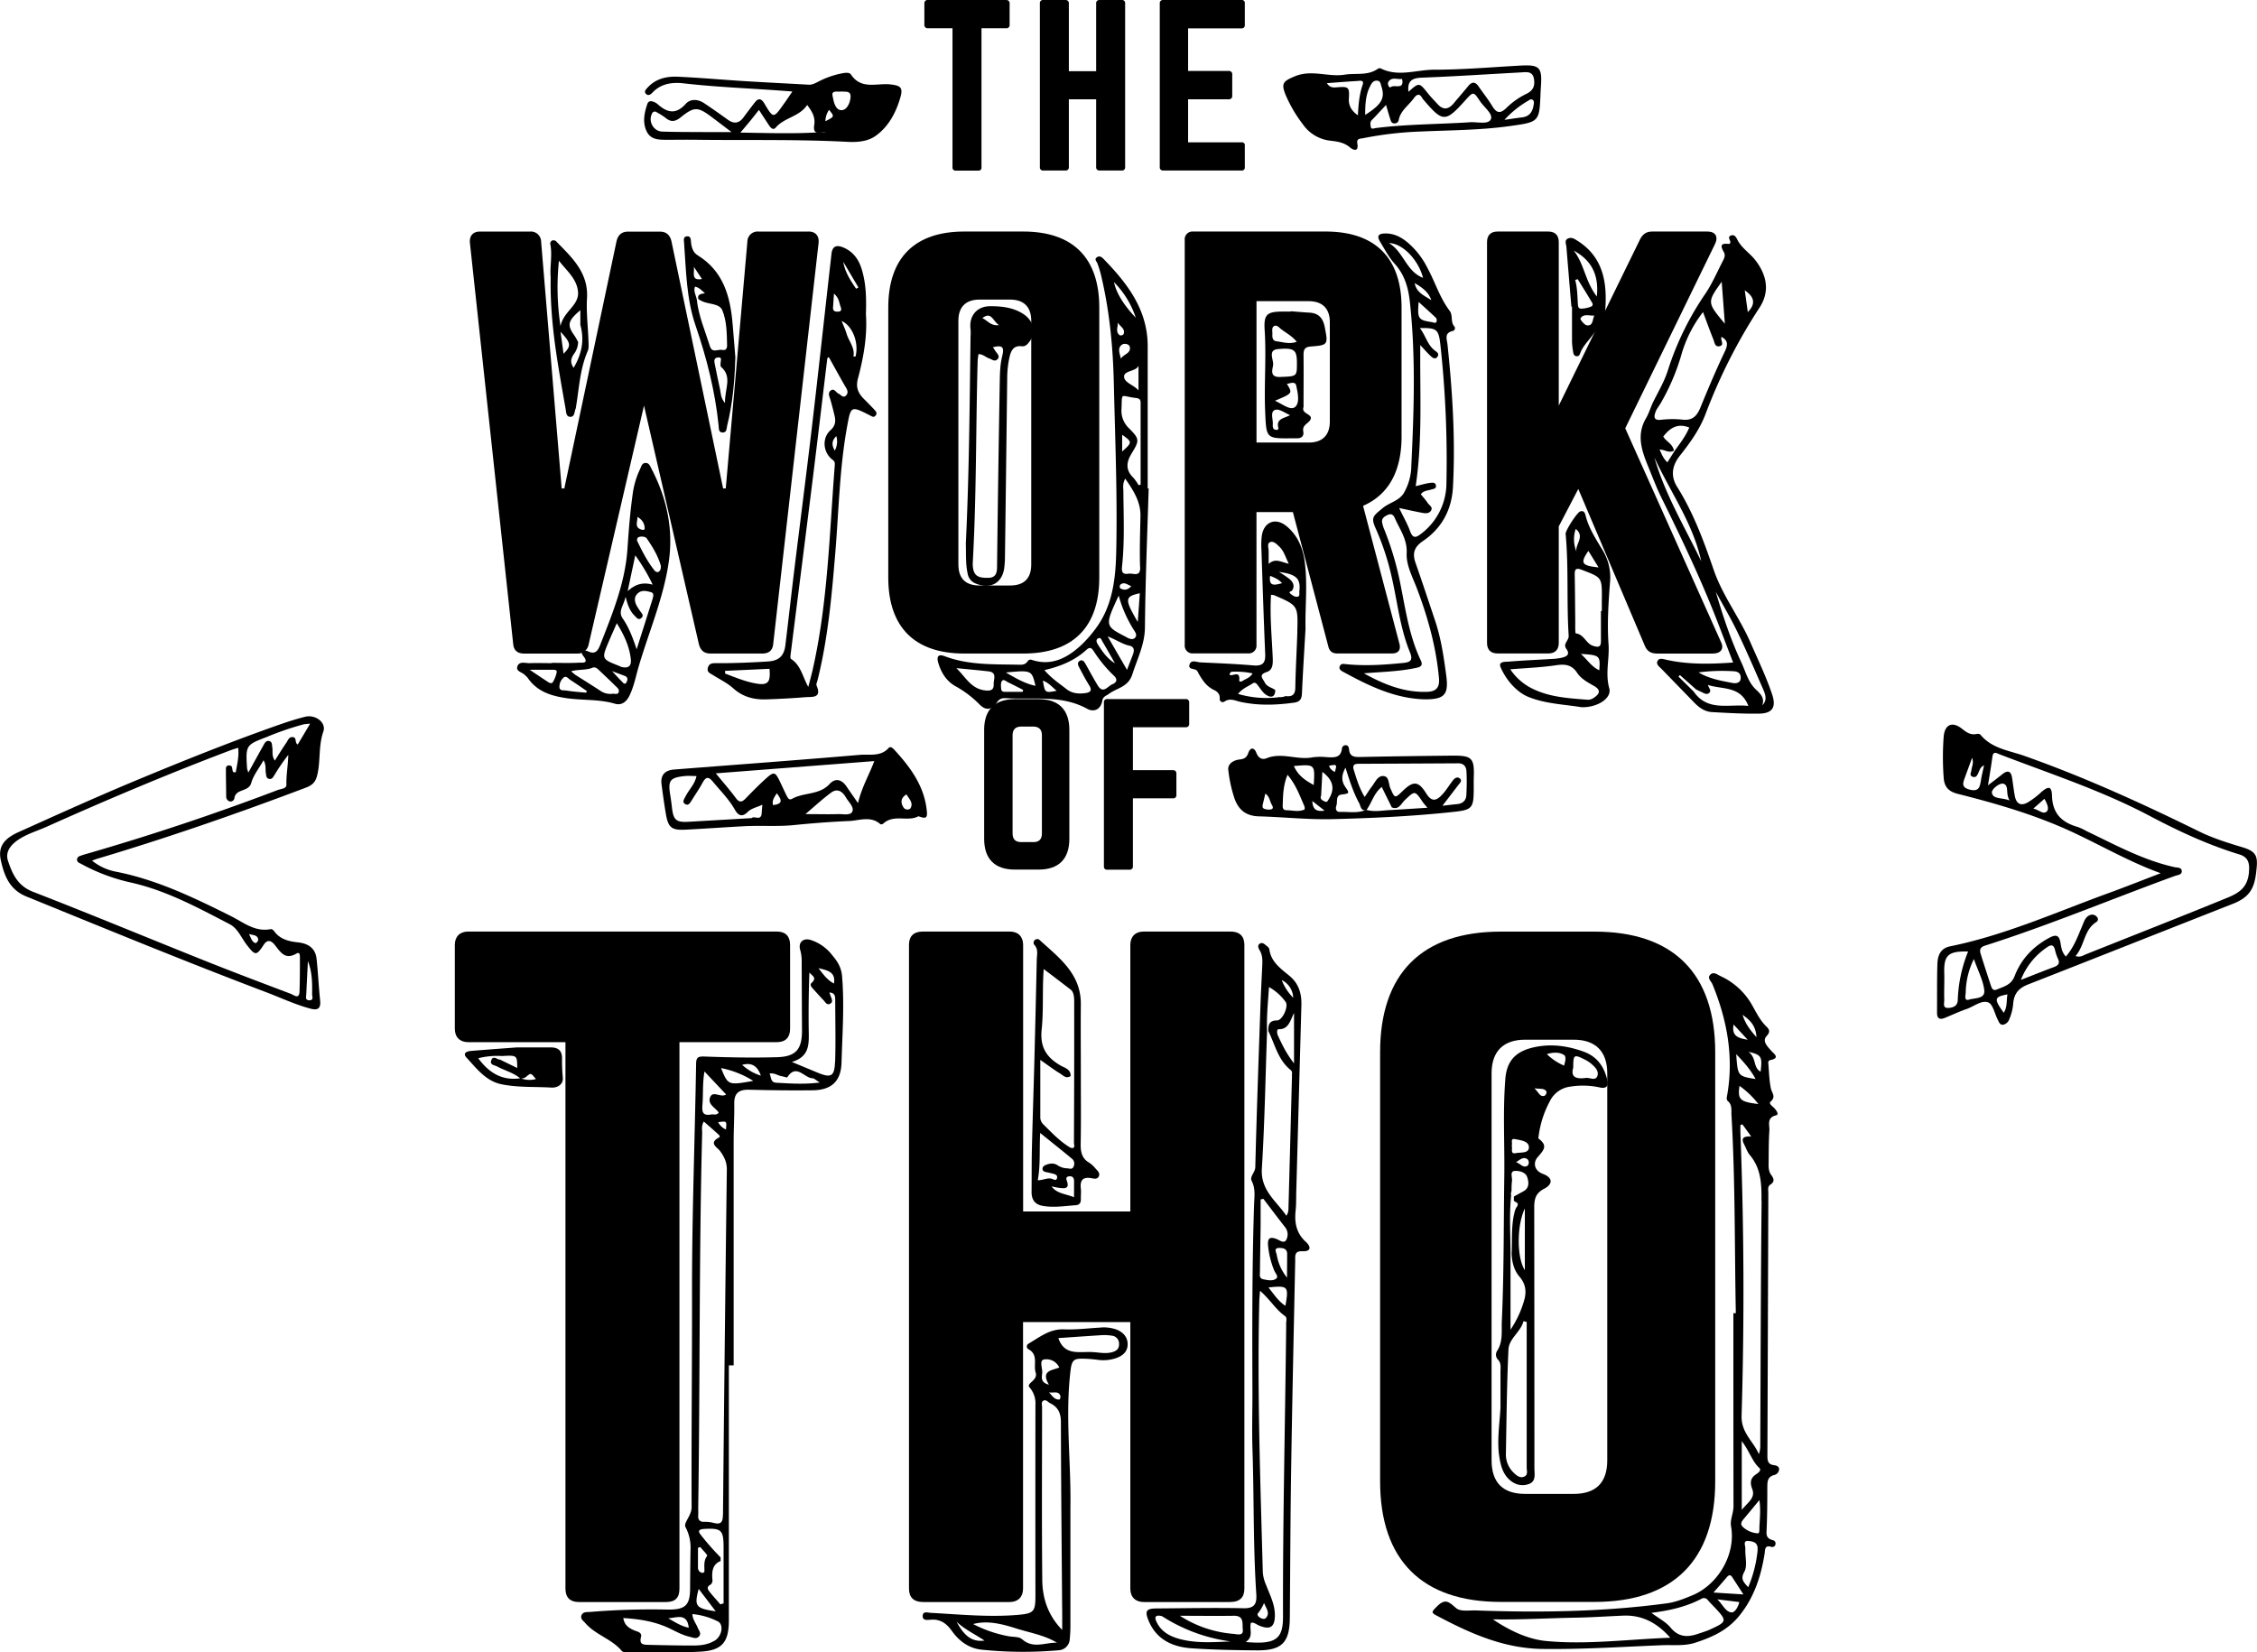 <svg class="logo-tho" xmlns="http://www.w3.org/2000/svg" viewBox="0 0 1104.07 808.4">
  <path class="logo-tho__shadow" d="M4241,824.55a3,3,0,0,0,2.37-2.9c-0.08-1.43-1.5-1.77-2.59-1.92-2.93-.38-3.15-2.28-3.14-4.67q0.25-64.24.45-128.48c0-1.43-.49-3.16,1.05-4.13,2.25-1.42,1.6-3,.41-4.62-1.31-1.74-1.35-3.71-1.32-5.71,0.08-5.33,0-10.68.37-16,0.2-2.69-1.51-6.36,3.27-7.52,1.57-.38.27-2.18-0.59-3.23s-3.24-2.45-2.11-3.44c2.85-2.49.63-4.24,0.16-6.54-0.83-4-.9-8.22-1.25-12.35a1.24,1.24,0,0,1,1-1.47c5-1,1.69-3.12.43-4.56-1.92-2.18-4.56-4.75-2.23-7.22s0.74-3.73-.39-4.88c-2.87-2.91-4.62-6.46-6.58-9.94a33.82,33.82,0,0,0-15.47-14.41c-1.58-.73-3.43-2.36-5.05-0.85-1.85,1.73.41,3.3,1,4.84,7.28,17.76,10.57,36,7,55.15a2.24,2.24,0,0,0,.34,1.81c2.41,1.86,1.8,4.55,1.93,6.93,1.88,32.29,1.51,64.63,2.13,96.94H4221c0,31.49,0,63,.06,94.47,0,3.38-1.77,6.64-1.21,9.77,2.5,13.95-6.56,28.76-19.06,33.86-4,1.64-8,3.28-12.36,3.86-31,4.17-62.08,4.59-93.25,3.48-3.32-.12-7.61.67-9.71-1.07-3.58-3-5.26-5.18-9.67-.7-2.32,2.36-2.73,2.82-.18,4.17,16.26,8.65,32.81,16.16,51.84,16.43,19.68,0.28,39.29-1.06,58.93-1.83,5.34-.21,10.62.52,16.1-1.26,8.24-2.68,15.58-6.06,21.21-12.9,7.36-8.94,10.78-19.38,12.57-30.56,0.29-1.8-.1-4.39,3.25-3.41a1.52,1.52,0,0,0,2-1,1.67,1.67,0,0,0-1.31-2.27c-2.21-.62-3.17-1.66-3-4.25,0.36-7.15.39-14.32,0.39-21.48C4237.64,828,4237.52,825.47,4241,824.55Zm-6.7-197.28c-3.8-2.12-1.87-6.7-5.89-9.75C4234.84,619.1,4235.17,619.82,4234.31,627.26ZM4224,634.2a42.79,42.79,0,0,1,9.22,8.88C4224.18,642,4223,640.86,4224,634.2Zm-1.56-15.46c4,4.18,7.07,7.71,9.43,12.11C4223.14,629.43,4223.14,629.43,4222.39,618.74Zm9.91-8.31c-3.2-3.61-5.42-6.46-6.87-11C4229.53,602.27,4232,605,4232.3,610.43Zm-11.2-6.2,6.83,7.38C4223,610.81,4220.14,609.67,4221.1,604.23Zm-92,301.51c-8.83-.87-17.86-5.2-25.8-10.57,13.47,0.25,26.85-.58,40.24-0.81,7.82-.14,15.63-0.65,23.44-1,8.71-.37,16.19,3,23.1,10.81C4169.21,904.94,4149.07,907.7,4129.1,905.74Zm80.58-5.65c-2,.89-4.05,1.5-6.1,2.19-5.06,1.73-9.44,1.67-13.34-3.05-2.32-2.81-5.88-4.6-9.38-7.23,8.81-1.12,16.84-2.92,24.26-6.77a2.42,2.42,0,0,1,3.44.66c1.07,1.27,2.28,2.43,3.42,3.64C4218,895.9,4217.9,896.37,4209.68,900.09Zm10.41-8.31c-3-.26-4.15-3.64-7-6.39l10.77,1.33C4223.28,889.29,4221.64,891.92,4220.09,891.78Zm-8.88-9.72c2.49-2.85,4.54-5.14,6.52-7.5,1-1.16,1.79-1.34,2.67,0l5.45,8.42Zm21.62-20.88a62.35,62.35,0,0,1-4.62,18.28c-2.41-2.64-3.88-4-1.88-7.62,1.61-2.93.26-7.43,0.48-11.22,0.08-1.34-1.32-4,1.36-3.8C4230.3,857,4233.22,857.35,4232.82,861.18Zm0.06-8.09a11.78,11.78,0,0,1-7.12-2.95c-2-1.69-.49-3.21.71-4.64,2.21-2.63,4.39-5.29,7.19-8.67,0.82,5.5,0,10.09,0,14.68C4233.62,852.1,4233.71,853.13,4232.88,853.09Zm-0.72-28.94c-2.87,1.8-3.22,4.06-2,7.26,1.65,4.44-2.12,6.42-5.12,10.23V808c4,5.2,5,9.82,8.58,13.11C4234.83,822.23,4233.34,823.4,4232.16,824.15Zm2.58-133.67c-0.4,39.63-.47,79.26-0.65,118.89a13.14,13.14,0,0,1-.68,5c-2.7-6.38-8.71-10.39-8.46-18.81q2.09-69.4-.59-138.83c0-1.12,0-2.24,0-3.37l1-.34,4.28,5.9c-3-.05-5.32.29-3.46,3.84,0.93,1.77,1.55,3.79,2.81,5.27C4234.6,674.62,4234.82,682.33,4234.74,690.48Z" transform="translate(-3373.07 -102.97)"/>
  <path class="logo-tho__shadow" d="M3785,580.69c-0.39-4.72-2.38-7.49-4.93-10.56a21.62,21.62,0,0,0-10.51-7.34c-3.78-1.11-6.17,1.38-5,5.1a19.73,19.73,0,0,1,.67,5.92c0.06,11,.08,22,0.16,33,0.07,9.38-2.83,13.07-12.18,13.35-11.82.35-23.66,0.11-35.48-.32-3.16-.11-4.09.35-4.14,3.53-0.6,36.65-2,73.29-2,110,0.07,35.67-.35,71.33-0.2,107,0,4.07-4.11,7.63-3,9.65a21.49,21.49,0,0,1,2.46,11.36q-0.15,9.25-.2,18.49c0,8.38-2.23,10.61-10.91,10.53a364.46,364.46,0,0,0-38,1.15c-1.58.15-3.62-.21-4.27,1.8-0.55,1.71,1.09,2.65,2,3.74,5,5.73,12.84,7.64,17.74,13.52,0.59,0.7,2.18.8,3.3,0.79,11.66-.05,23.34.19,35-0.41,10.86-.56,14.09-4.65,14.1-15.37,0-41.49,0-83.69,0-124.69h2.35c0-37,0-72.77,0-109.27,0-6.31.38-12.52,0.29-18.83-0.07-5.22,2.41-6.88,7.36-6.75,10.33,0.27,20.66.39,31,.27,9.32-.1,13.92-4.53,14.12-13.69C3785.14,608.65,3786.16,594.73,3785,580.69Zm-4,3.4c-3.09-1.58-4.87-4-7.55-7.48C3778.42,577.76,3781.83,578.68,3781.05,584.08Zm-64.38,60.06c0.55-5.39,0-10.87,1.06-17l10.59,11.24c-2.62,1.85-6.57-2.27-7.9,1.57-1.15,3.33,2.67,4.9,4.28,7.27-1,1.52-2.43.73-3.63,0.94C3717.83,648.78,3716.29,647.91,3716.67,644.14Zm11.51,11.37a8,8,0,0,1-3.77-3.56C3728.62,651.36,3728.62,651.36,3728.18,655.52Zm-13.67,204.64,1.17-.36c1.19,1.47,3.65,3.91,3.38,4.27-1.9,2.52-1.27,5.22-1.37,7.88a1.39,1.39,0,0,1-1.14.47,2.52,2.52,0,0,1-2-2.51C3714.49,866.66,3714.51,863.4,3714.51,860.15Zm0.36,20.09,8.37,11C3713.3,889.8,3712.59,888.79,3714.86,880.24Zm-4.89,19c-3.73-.73-6.79-2.8-10-4.6C3704,894.45,3709.17,891.8,3710,899.29Zm12.67,6.35c-3.22,2-6.91,2.39-10.59,2.38-7.16,0-14.32-.16-21.48-0.33-2.35-.06-4.95.08-3.9-3.81,0.62-2.3-1.72-2.62-3.1-3.19-2.75-1.13-5-2.57-5.56-6.11,8.06,0.49,15.7,1.71,22.85,5.17,3.14,1.52,6.21,3.23,9.65,4,1.58,0.37,3.35,1.3,4.64-.31,1.16-1.46-.24-2.82-0.75-4.15-0.81-2.13-2.48-3.92-2.59-6.66a34.7,34.7,0,0,1,12.38,3.56C3727.26,897.6,3726.28,903.4,3722.65,905.63Zm4.35-18.17a4.46,4.46,0,0,0-1.49.45c-1.71-2.08-3.69-4.13-5.34-6.26-0.84-1.08-1.48-2.27.26-3.25a2.51,2.51,0,0,0,1.19-2.56c-0.31-3.64-.17-7.43,3.91-9.13,0.19-.08.06-0.83,0.08-1.83h0A121.38,121.38,0,0,1,3716,854c-1.71-2-1.18-2.92,1.7-3.07,8.54-.46,9.33.72,9.33,9.52v27Zm-0.26-43.36c0,3.61-1,4.85-4.57,3.91a16,16,0,0,0-4.45-.5c-2.44.06-3.23-1.11-3.05-3.36,0.09-1.16,0-2.33,0-3.5,0.93-61.1.36-122.22,1.93-183.31,0-1.75-.44-3.61.81-5.66,2.32,2,4.54,3.95,6.71,5.91,0.54,0.49,1.68,1.36.66,1.91-5.18,2.82-.81,4.67.64,6.69,2,2.75,3.3,5.44,3.25,9.09Q3727.54,759.69,3726.74,844.11Zm-0.95-218.6a46.81,46.81,0,0,1,15.81,6.28C3729.23,633.93,3729.23,633.93,3725.79,625.5Zm10.36-1.55c4.69-1.28,7.43.45,9.17,5.26A23.87,23.87,0,0,1,3736.15,623.95Zm16.57,8.71c-2.66-.14-2.31-2.65-3.14-4.47,2.4-.41,4,1,5.92,1.31,1,0.14,2.58.8,2.77,0.49,4.43-6.83,8.25.39,12.32,0.52,0.81,0,1.59.89,3.55,2.08C3766.14,633.55,3759.42,633,3752.72,632.66Zm28.88-10.32c-0.22,7.28-1.95,8.15-8.5,5.42l-12.64-5.25c8.38-2.44,8.39-8.26,8.29-14.34q-0.24-14.69.31-29.45c1.08,1.54,4,2.5,1.08,5.12-1.09,1,0,2.12.8,3,1.68,1.84,3.33,3.71,5.06,5.51,0.86,0.9,1.57,2.55,3.18,1.7s0.82-2.27.36-3.51l-0.71-2c2.46,0.12,2.86,1.53,2.86,3.36C3781.66,602.07,3781.91,612.21,3781.6,622.34Z" transform="translate(-3373.07 -102.97)"/>
  <path class="logo-tho__shadow" d="M4011.78,710.43c-4.67-4.27-5.55-9.48-4.91-15.38,0.32-3,.22-6,0.3-9q1.26-45.71,2.51-91.42c0.15-5.59-1.26-10.44-5.79-14.22-4.3-3.59-9.16-6.86-9.91-13.2a3.28,3.28,0,0,0-1.27-1.46c-1-.88-2.14-2-3.47-1.08-1.16.81-.59,2.15,0,3.16,1.61,2.58,1.39,5.41,1.26,8.24-0.29,6.32-.63,12.63-0.85,18.95-0.91,26.3-1.86,52.61-2.52,78.92-0.07,2.65-2.86,4.65-1.77,6.73,2,3.9,1.29,7.85,1.17,11.74-1,30.81-.9,61.64-0.8,92.46,0,8.83-.26,17.67,0,26.49,0.82,23.81.31,47.65,1.89,71.44,0.3,4.59-.7,7.06-6.23,6.94-14.14-.3-28.3,0-42.45.1-5.15,0-6,1.19-4,6,3.86,9.3,11.79,12.87,21.08,13.5,10.63,0.72,21.3.93,32,1,12.13,0.07,15.87-3.83,16-15.8,0.2-24.15.27-48.3,0.64-72.44,0.53-34.15,1.29-68.3,2-102.45,0-2.33-.39-4.72,3.38-4.55C4014.47,715.3,4014.56,713,4011.78,710.43Zm-61.9,194.29c-4.83-1.35-8.92-3.67-11.12-8.44-0.33-.71-0.69-1.83-0.36-2.31,0.59-.87,1.79-0.62,2.77-0.42a2.72,2.72,0,0,1,.89.43,81.84,81.84,0,0,0,33,12C3966.56,906.33,3958.15,907,3949.88,904.72Zm26.85-2.42a56.32,56.32,0,0,1-26.48-8.87c8.79,0,17.57.13,26.36,0,5.27-.11,4.06,4,4.4,6.67C3981.43,903.43,3978.36,902.45,3976.73,902.31Zm29-311.17a24.76,24.76,0,0,1-5.66-8.7A10,10,0,0,1,4005.68,591.14Zm-17.3,301.13a22.51,22.51,0,0,0,3-5.09c0.89,2.51,3.15,4.86.86,7.37C3991,895.85,3987.43,893.58,3988.38,892.26Zm13.82-141.65c-0.49,47.79-1.7,95.58-1.56,143.37,0,11-3.75,13.61-18.28,12.27,4.19-2.58,1.57-6.34,2.62-9.43,1.52-.24,2.54.77,3.73,1.29,5.68,2.46,8.08.85,7.94-5.44-0.11-5.13-2.51-9.61-4.27-14.26a18.7,18.7,0,0,1-1.62-6.21c-1.19-44.11-2.78-88.22-1.73-132.36,0-1.46.19-2.91,0.36-5.4,4.94,4.25,7.69,9.19,12.23,12.37C4002.8,747.65,4002.22,749.33,4002.2,750.62Zm-0.33-8.8c-3.52-2.22-5.52-5.5-8.35-9C4003.22,731.82,4003.53,732.19,4001.87,741.82Zm0.78-13.76a24.12,24.12,0,0,1-5.09-11.25c-0.24-1.18-1.55-3.27,1.1-3.32,1.66,0,3.89.15,4,2.69C4002.73,719.72,4002.65,723.27,4002.65,728.07Zm-0.32-18.66c-1.17,2.22-3.36.29-4.82-.27-3.64-1.4-4.49-.09-4.17,3.33a42.65,42.65,0,0,0,3,12.07c0.52,1.29,2.31,3,.92,4-1.71,1.28-4.2.71-6.3,0.28s-1.62-2.28-1.6-3.7c0.07-7.66.24-15.32,0.33-23,0-4.12,0-8.23,0-12.35l1.35-.3c3.51,4.61,7,9.26,10.57,13.82A5.63,5.63,0,0,1,4002.33,709.4Zm2.7-80.09q-0.85,32.68-1.74,65.35a6,6,0,0,1-1,3.09c-4.9-7.23-12.66-12.34-12-23.05,1.38-22.4,1.76-44.87,2.55-67.31-0.28-7,.42-13.88.95-21.52a25.25,25.25,0,0,1,8.09,7.2c1.65,2.13-1.45,9.11-4.19,9.12-3.92,0-4.3,2.26-4.23,5.19,3.27,6.6,4.76,14.21,11,19.13C4005.38,627.25,4005.06,628.35,4005,629.31Zm1-6.11c-4-5.12-5.88-9.36-7.89-13.62-0.48-1-.65-3.1.34-3.09,4.85,0.09,5.55-3.93,7.55-7.95V623.2Z" transform="translate(-3373.07 -102.97)"/>
  <path class="logo-tho__shadow" d="M4469.86,517.41c-7.18-2.16-14.32-4.39-21.06-7.7-27.93-13.73-56.18-26.63-85.59-37-7.38-2.6-15.89-3.55-21.38-10.37a2.3,2.3,0,0,0-1.85-.29c-2.92.6-4.89-.76-7.11-2.53-4.76-3.79-8.51-2.17-9,3.86a134.71,134.71,0,0,0,0,20c0.31,4.71,2.52,6.89,7.08,8,16.88,4.26,33.62,9.06,49.68,15.89,16.5,7,31.88,16.55,49.4,22.89-9,3.43-17.95,7-27,10.27-25.12,9.22-49.66,20.15-76.07,25.51-4.72,1-6,4.51-6.16,8.51-0.25,8-.12,16-0.18,24,0,2.91,1.4,3.47,3.83,2.48,3.54-1.44,7-3.09,10.62-4.33s7.32-4.49,10.6-3.23c2.3,0.88,3.14,5.51,4.66,8.45,0.59,1.15,1,2.7,2.72,2.44a4,4,0,0,0,2.87-2.58,24.63,24.63,0,0,0,2-8.2c0.52-4.55,2.7-7.12,7.21-8.89,33.44-13.1,66.83-26.35,100.25-39.48,8.43-3.31,10.44-7.94,11.33-15.14,0.06-.5.11-1,0.16-1.49C4477.71,521.53,4476.55,519.43,4469.86,517.41Zm-127.9-32c-0.47,3.43-1.67,4.85-5.52,3.81-4.14-1.12-3.08-3.4-2.15-6,1.07-2.93,2.15-5.86,3.49-9.53,0.92,2.7-.16,4.32-0.34,6-0.13,1.24-1.23,2.73.72,3.32,1.7,0.52,2.19-.93,2.77-2.17s0.83-2.57,2.69-3.47C4343,480.36,4342.32,482.88,4342,485.45Zm5.51,5.45c-0.35-1.78,3.78-5,5.6-4.49,3,0.9.88,4.83,3.08,8.19C4352.16,493.07,4348.09,494,4347.48,490.9Zm26.7,9.17c-1.64,1.48-3.69-.87-6.44-1.49l5.43-4.78C4374.46,496.12,4375.67,498.73,4374.18,500.07Zm-48.43,96c-2.41.08-1.54-2.51-1.58-3.95-0.14-4.32.12-8.66,0-13-0.28-8.77,1.85-10.87,11.66-10.62a69.16,69.16,0,0,0-5.06,23.81C4330.61,595.59,4327.8,596,4325.75,596.1ZM4336.3,592c-2.6.82-1.69-2.15-1.65-3.48a38.21,38.21,0,0,1,4-16.37c2.11,6,4.6,10.58,5.08,15.33C4344.18,591.74,4339,591.13,4336.3,592Zm16.95,6.43c-4.89-6.82-4.71-7.76,1.83-9C4354.49,592.46,4355.12,595.57,4353.25,598.42ZM4378,576c-5.11,1.88-10.16,3.93-16.37,6.35a34.18,34.18,0,0,1,12.86-16c2-1.44,3.23-1.14,3.84,1.35a21.74,21.74,0,0,0,1.41,4.21C4380.74,574,4380.17,575.14,4378,576Zm95.24-46.46c-0.68,6.89-3.8,9.83-10.41,12.54-23.1,9.45-46.34,18.55-69.52,27.8-1.32.53-2.57,1.55-4.95,0.8,4.52-5.08,4-12.71,10.14-16.62a1.58,1.58,0,0,0,.27-2.58,2.9,2.9,0,0,0-3.64-.7c-2,.92-2.57,3-3.34,4.79-2.24,5.3-4.15,10.78-8.16,15.34-1.89-2-2.26-4.42-2.6-6.59-0.68-4.34-2.61-4.16-5.8-2.41-7.77,4.26-13.53,10.39-16.66,18.58-1.67,4.37-5.29,5.11-8.73,6.57-1.82.77-2.41-.56-2.84-1.84q-2.6-7.82-5.06-15.68c-0.66-2.09,0-3.32,2.29-4,31.39-10,61.81-22.77,92.75-34.05,1.33-.49,3.42-0.48,3.36-2.38s-2.21-1.62-3.55-1.92c-15.43-3.43-29.15-11-43.21-17.72a27.06,27.06,0,0,0-4.07-1.91c-7.7-2.2-12.39-6.44-12.64-15.22-0.13-4.81-1.7-5-5.44-1.69a39,39,0,0,1-6.33,4.81c-3.49,2-5.69.8-6.43-3.13-0.55-2.94-.87-5.93-1.35-8.89-0.55-3.38-2.21-3.76-4.77-1.71-2,1.63-4.11,3.19-7,5.43,0.85-5.41,1.6-9.64,2.15-13.9,0.39-3.05,2.12-1.81,3.57-1.25,24.68,9.49,49.89,17.67,73.38,30.11,14,7.4,28.33,14.08,43.51,18.73C4472.64,522.14,4473.65,524.86,4473.2,529.49Z" transform="translate(-3373.07 -102.97)"/>
  <path class="logo-tho__shadow" d="M3934.5,341.85q0-34.73,0-69.46c0-17.79-9.81-30.6-21.4-42.54-0.94-1-2.05-2-3.47-1s-0.1,2,.28,3a49.44,49.44,0,0,1,1.75,5.7c4.16,17.39,5.86,35.06,6.27,52.92,0.63,27.47,1.78,54.94,1.17,82.41-0.28,12.91-1.69,26-9.62,37a61.6,61.6,0,0,1-7.06,8.24c-6.55,6.24-14.57,11-24.55,7.69a1.7,1.7,0,0,0-2.15.72c-1.23,1.9-3.18,1.64-5,1.61-12-.23-24,0.22-35.52-4.14-3.32-1.26-4,.32-3.17,3.15,1.38,4.82,4,9,8.32,11.46a51.17,51.17,0,0,1,11.81,8.91c3.1,3.25,6.22,2.83,8.63-.95,1.42-2.23,3.12-2.1,5.08-2,13.11,0.7,26.57-1.68,39,5.14,3.44,1.89,6.68.22,7.41-3.92,0.37-2.15,1.89-2.38,3.17-3.32,4-3,9.53-3.3,11.55-9.65,2.42-7.61,6.08-14.58,6.15-23,0.19-22.63,1.16-45.26,1.82-67.89h-0.51Zm-75.34,95.7c0.11,2.58-.92,3.52-4,3.2-7-.71-9.54-6.33-14.26-10.92,5.84,0.58,10.73,1,15.61,1.57C3861,431.88,3859.06,435.27,3859.16,437.56ZM3930,281.83V294c-2-2.59-6.87-3.7-7.06-6.65C3922.72,284.1,3929,284.83,3930,281.83Zm-8.13-10.22c1.11-.82,3.58-0.42,3.88,1.08,0.64,3.24-3.15,3.53-4.37,5.78C3920.87,275.93,3919.53,273.35,3921.87,271.61Zm4.57,118.09c-1.75,2.1-3.55,2.09-5.41,1.08a1.85,1.85,0,0,1,0-1.7C3923,387.34,3924.53,389.07,3926.44,389.7Zm-6.6-129c1,2,4,3.08,2.8,5.84a1.89,1.89,0,0,1-1.77.46C3918.51,265.37,3920.07,262.85,3919.84,260.71ZM3918,241a44.1,44.1,0,0,1,10.66,17.41C3922.82,252.29,3919.16,246.37,3918,241Zm-7.68,174.25c1.24-.65,1.61.84,2.05,1.58,2.1,3.52,4.09,7.09,6.12,10.65-3.79-2.32-6.13-5.71-8.35-9.2C3909.45,417.21,3909,415.91,3910.29,415.21Zm-36.95,26.17c-2.63,0-5.25,0-7.88,0-1.09,0-2.54.23-2.67-1.42-0.1-1.29-.29-2.9.34-3.83,0.79-1.15,2.06.11,3,.57,2.49,1.19,4.93,2.48,7.39,3.73Zm-8.29-9.46c12.68-1.17,12.68-1.17,14.53,6.53C3874.41,437.39,3870.32,434.95,3865.05,431.93Zm18.18,4c2.81,1,4.44,3.12,6.71,4.95C3884.28,442,3884.24,442,3883.23,436Zm33.88,1.8c-2.17.88-4.37,4.84-7,.66-2.18-3.53-4.1-7.22-6.16-10.82-0.6-1.05-1.44-2.1-2.75-1.32s-0.85,2.05-.28,3.11c1.56,2.93,3.06,5.91,4.84,8.71s0.62,3.66-2.19,4c-3.26.36-6.24,0.05-8.93-2.08-3.49-2.77-7.26-5.19-10.7-9.23,8-1.85,14.89-4.73,20.54-9.91,2-1.82,2.76-.56,3.77.94a64.55,64.55,0,0,0,9.49,11.52C3920,435.33,3919.36,436.85,3917.11,437.77Zm10.3-15.08c-0.84,2.3-1.75,4.58-3.06,8l-9.48-16.38c4.56,1.81,7.36,3.86,10.74,4.57C3927.62,419.28,3928.08,420.84,3927.41,422.68Zm1-7.85c-1.15,1.34-2.72.73-4.09,0l-0.43-.25c-10.46-5.42-10.46-5.42-3.61-20.24a61.12,61.12,0,0,0,7.47,16.9C3928.48,412.35,3929.4,413.66,3928.39,414.83Zm1.2-7.58c-6.52-11.16-6.4-12.43,1-14.06Zm1.18-27c0.18,5.34-3.33,3-5.65,3.37-3.2.55-3.5-1.07-3.21-3.73,1.3-12.13.72-24.3,0.64-36.46,0-1.78-.52-3.62.89-6.31,4.08,5.88,7.53,11.25,7.47,18.14C3930.81,363.64,3930.48,372,3930.77,380.3ZM3922,323.85v-8.2C3927,319.22,3927,319.42,3922,323.85Zm9,16.27a8,8,0,0,1-1,.15,21.78,21.78,0,0,0-2.59-3.67c-3.84-3.72-3.34-7.6-.82-11.73,3.9-6.37,4-7.1-1.11-12.25a11.88,11.88,0,0,1-3.8-9.7c0.39-8.44-.8-6.14,7.21-5.23,1.5,0.17,2.14.81,2.14,2.17v40.26Z" transform="translate(-3373.07 -102.97)"/>
  <path class="logo-tho__shadow" d="M4239.92,442.58c-2.92-8.69-6.93-16.93-10.58-25.32-5.32-12.22-13.72-23-18-35.58-4.81-14-9.9-27.85-17.83-40.5-3.26-5.19-2.62-10.31,1.3-15.25,5-6.33,9.75-12.9,12.64-20.6a267.27,267.27,0,0,1,26.37-51.92c5.12-7.86,3.57-15.85-2.08-23.16-2.75-3.55-6.8-5.93-8.84-10.1-0.58-1.18-1.33-2.53-3-2s-0.83,1.76-.47,2.82a0.91,0.91,0,0,1-.94,1.33c-4.24-.52-3.58,1.48-2.17,4,1,1.71.07,3.28-.68,4.73-2.66,5.18-5,10.61-8.2,15.41A142.76,142.76,0,0,0,4189,284c-1.69,5.42-4.59,10.33-7.12,15.38-1.34,2.67-2.11,5.64-3.62,8.2-4.83,8.22-2.07,16,1.12,23.75,2.08,5.08,4,10.24,6.44,15.15,9.43,19.11,18.61,38.33,26.42,58.18,2.85,7.25,5.6,14.54,8.63,22.43-11.49.81-22.12,1-32.65-1.35-1.44-.32-3.31-1-4.18.36-1.17,1.79.71,3,1.83,4.14,5.33,5.5,10.7,11,16,16.47,2.39,2.46,5.14,4.42,8.61,4.62,7.64,0.43,15.31.88,23,.76C4240.2,452,4242.05,448.92,4239.92,442.58Zm-11.87-186.93L4226.57,245C4230.78,247.91,4232.42,251.2,4228.05,255.66Zm-35.65,67.66-3.68,5.84c-2-1.86-2.77-3.91-3.81-6.26,2.56,0,4.7,2,7,.5-0.61-3.37-4.11-4.63-5.2-6.87,3.23-4.17,7-6.68,12.7-4.39C4197.69,316.28,4195,319.75,4192.41,323.32Zm22.88-82.52,1.55,20.56C4208.09,250.89,4208.09,250.89,4215.29,240.8Zm-32.36,63.69c0.54-1.51,1.69-2.8,2.5-4.22a106.76,106.76,0,0,0,10-23.26,61.64,61.64,0,0,1,10.73-21.37c1.81,4.85,3.31,9.07,5,13.22,0.58,1.43.76,3.86,2.87,3.53,3-.47.42-3.05,1.2-4.6,3.35,1.89,3.08,4,1.54,7.26-4.27,9-8.16,18.17-11.93,27.39-1.72,4.19-4,6.43-8.9,5.81a47.91,47.91,0,0,0-10.46.12C4181.8,308.71,4182.16,306.62,4182.92,304.49Zm-0.56,22.29c7.74,16.88,18.92,32.2,22.92,50.79C4197.23,360.83,4187.54,344.83,4182.36,326.78Zm38.82,104.58c2.42,0.19,3.42,1.24,3.4,3.26,0,2.55-2.37,2.79-4,2.48-5.67-1.09-11.41-2.07-16.62-5.17A88.64,88.64,0,0,1,4221.18,431.36Zm-19.53,10-7.51-7.39,0.71-.72,7.89,7h0c1,0.5,2.08,1,3.14,1.51s2.24,1.13,3.26.23c1.28-1.14-.09-2.24-0.62-3.93,7.21,2.34,15.94.33,19.81,10.27C4218.76,447.25,4208.57,451.22,4201.65,441.4Zm33.5,6.64c1.28-3.79-1.08-5.72-3.32-7.89-3.65-3.53-4.86-8.62-6.9-13-5.18-11.07-9.05-22.75-12.56-34.64,3.58,6.6,7.43,13.08,10.68,19.84,4.47,9.29,8.53,18.77,12.66,28.21C4236.77,443,4237.56,445.63,4235.15,448Z" transform="translate(-3373.07 -102.97)"/>
  <path class="logo-tho__shadow" d="M3522.77,488.27c3.79-1.44,4.89-3.32,5.64-6.79,1.48-6.79.44-13.79,2.83-20.61,1.56-4.44-3.89-8.48-8.86-7.26-4,1-8,2.25-11.93,3.62-23.73,8.29-47.06,17.66-70.26,27.3-19.51,8.11-38.77,16.83-58,25.49-7.38,3.32-10.17,7.31-8.69,13.91,1.64,7.32,4.14,14.22,12.48,17.62,39,15.87,77.9,31.9,117.27,46.81,7.15,2.71,14.08,6,21.5,8,3.63,1,5.36.17,4.92-4-0.72-6.79-1-13.62-1.75-20.41-0.54-5-4-7.42-9-7.95-3.86-.41-7.95-1.22-10.86-4.4-0.79-.86-1.53-2.29-2.66-2.07-7.65,1.47-13.3-3.36-19.31-6.37-18.05-9-36.14-17.77-56.15-21.72A26.46,26.46,0,0,1,3418.1,524c1.31-.48,1.92-0.73,2.55-0.92C3455.15,512.8,3489.12,501,3522.77,488.27Zm-18.65-25a147.47,147.47,0,0,1,17.42-5.93,28.39,28.39,0,0,1,3.23-.32l-6.06,10.19c-1.65-1-.32-3.4-2.32-3.63s-2.43,1.55-3.22,2.7c-1.88,2.71-3.59,5.54-5.65,8.77-1.66-2.31-.9-4.53-1.25-6.5-0.2-1.12,0-2.55-1.3-3-1.62-.54-2.39.82-3,2-2.35,4.16-4.64,8.36-7.4,13.35a15,15,0,0,1-.65-2C3493.24,467.38,3493.26,467.42,3504.12,463.3Zm18.77,126.17c0.24-5.43.53-10.85,0.8-16.28,2.11,5.31,2.15,10.73,2.06,16.16,0,1.13.89,3-1.3,3S3522.83,590.71,3522.89,589.47Zm-23.48-26.8a2.63,2.63,0,0,1-1.25,1.75c-2.06-.66-2.33-2.83-3.31-4.5C3496.69,560.51,3499.11,560.21,3499.41,562.67Zm-87.13-37.32a92,92,0,0,0,24.54,9.34c17.42,3.84,33,12.32,48.61,20.44,4,2.06,5.71,6.74,8.45,10.23,4.06,5.2,4.6,5.32,8.22-.2,2.17-3.31,4.32-1.27,5.56.32,2.79,3.56,5,7.19,10.46,4,1.69-1,1.66,1.06,1.66,2.07,0,5.49,0,11-.19,16.48-0.15,4.11-2.77,1.73-4.19,1.19-14-5.3-28-10.58-41.92-16.14-28.11-11.23-56.06-22.86-84.28-33.81-7.48-2.9-10.07-8.71-12.21-15.13-1.37-4.11,1-7.38,4.31-9.82,4.5-3.29,9.88-4.72,14.88-7,29.47-13.19,59.2-25.76,89.4-37.18,1.22-.46,2.47-0.83,4-1.33,0.48,4.32-.52,8.14-1.17,11.93-1.42.4-1.55-.49-1.65-1.3-0.12-1-.22-2-1.62-2-1.78.07-1.56,1.5-1.56,2.56,0,4.16.11,8.32,0.14,12.49a2.5,2.5,0,0,0,1.38,2.45,1.9,1.9,0,0,0,2.65-1.55c0.71-4.72,7-2.81,8.24-7.41,1.06-3.81,3.83-7.15,6-11.05,1.41,2.41.78,4.45,1.13,6.34,0.21,1.12.12,2.48,1.61,2.77s2-1,2.62-1.92a93.56,93.56,0,0,1,6.75-9.82c-0.1,5-1.06,9.73-.92,14.6,0.06,2-2.76,2-4.38,2.64q-45.75,17.41-92.76,31c-1.27.37-2.56,0.72-3.79,1.21a1.92,1.92,0,0,0-1.51,1.77C3410.78,524.63,3411.51,524.93,3412.28,525.36Z" transform="translate(-3373.07 -102.97)"/>
  <path class="logo-tho__shadow" d="M4159.4,631.79c-1.42-6.73-4.88-11.9-11.67-14.35-7.83-2.82-15.78-3.95-24-2.19-8.94,1.91-13.55,6.39-14.28,15.48-1.28,16-.29,32-0.52,48-0.34,23.48-.13,47-1.2,70.44-0.23,4.93.65,10-2.24,14.56a3.49,3.49,0,0,0,.22,4.25c1.84,1.84,1.37,3.93,1.36,6.06,0,5.83,0,11.66,0,17.48-0.4,8.14-1.85,16.28-.52,24.44,0.6,3.68,1.49,7.22,4,10,2.81,3.09,6.51,4.4,10.42,3,3.63-1.3,2.7-4.93,2.7-7.83q0-63.71-.09-127.41c0-4.16.65-7,4.79-9.16,4.5-2.33,4.26-5.51-.48-7.28s-4.61-5.79-2.89-7.89c2.83-3.44,5.69-5.69.75-9.36-0.3-.22,0-1.28.07-1.93a49.32,49.32,0,0,1,5.93-17.37,12.84,12.84,0,0,1,9.4-6.16,39,39,0,0,1,14.37.36C4158,635.57,4160.06,634.93,4159.4,631.79ZM4118.78,825.3c-2.14,1-3.81-.47-5.27-1.87a12.33,12.33,0,0,1-3.79-9.45c0.31-16.94.47-33.89,1.25-50.81,0.25-5.42,6-8.55,7.35-13.86l1.57,0.37q0,17.37,0,34.74c0,12.13,0,24.26,0,36.39C4119.86,822.35,4120.68,824.42,4118.78,825.3Zm-0.44-139.56-4.72,2.59q0,1,0,2.07c0.89,0.88,2.88.9,1.38,3.06-0.88,1.27-1,2.43-1.48,4.43h0c-1.14,6-.73,12.32-1,18.39,0.17,4.08,1.14,8.12,3.82,11.22,3.09,3.56,3.56,7.42,2.3,11.67a50.33,50.33,0,0,1-6.66,14.3v-37c0-9.6-.69-19.22.32-28.8-0.35-.65.14-1.63,0.19-2.42a34,34,0,0,1,.19-4.42c0.3-1.75-1.16-4.73,1.19-5,2-.21,5.4.42,6.24,2.92C4120.89,681,4121.39,684.07,4118.35,685.74Zm0.65,8.43v30.2C4115,718.18,4115,702.46,4119,694.16Zm1.36-20.95c-2.18,1.47-3.61-1.16-5.67-1.68,1.84-1.14,3.55-2.93,5.6-1.46A2.35,2.35,0,0,1,4120.36,673.22Zm-5.71-6.13c-3.06.66-1.48-2.37-2.09-3.7,0.6-1.12-.94-3.66,1.69-3.14s6.61,0.95,6.73,3.82C4121.14,667.38,4116.91,666.6,4114.66,667.09Zm13.84-28c-2.29.52-2.63-1.73-4.86-3.73,3,0.49,5-.22,6,1.77A2.35,2.35,0,0,1,4128.5,639.12Zm9.68-14.82a27.38,27.38,0,0,1-8.4-5.6c3.14-1,6-1,8.24.31C4139.46,619.85,4138.76,622.19,4138.17,624.29Zm16.36,4.91c-0.8,2.8-3.73.88-5.68,1.13-4.15.54-7.68,0.06-6.18-5,0-6.39.36-6.62,5.35-4.13a16.72,16.72,0,0,1,3,1.81C4153,624.65,4155.27,626.64,4154.53,629.2Z" transform="translate(-3373.07 -102.97)"/>
  <path class="logo-tho__shadow" d="M3800.74,303.33c-1.61-1.69-3.23-3.37-4.88-5-2.84-2.82-4.32-5.62-3.12-10.11,2.81-10.45,4.65-21.13,3.92-31.51,0.24-7.91.1-15.23-2.15-22.31-1.46-4.62-4.14-8.32-8.79-10.31-3.35-1.43-5.5-.83-5.92,3.16-0.35,3.31-.75,6.61-1.12,9.92-2.85,25.3-5.6,50.61-8.58,75.9-2.71,23-5.69,45.92-8.5,68.89-1.5,12.23-2.85,24.47-4.35,36.7-0.6,4.89-2.89,7.54-8.41,7.9-8.49.55-17,.89-25.47,0.84-1.73,0-3.35,0-4,2.14-0.66,2.29,1.09,2.81,2.47,3.68,3.38,2.13,7.07,3.92,10,6.55,4.71,4.22,10.14,5.54,16.12,5.34,6.32-.21,12.65-0.54,19-1.06,3.27-.27,8.3.7,5.55-5.73-0.27-.63.24-1.62,0.44-2.42,5.17-20.6,7-41.66,8.75-62.74,1.7-20.57,2.06-41.27,5.78-61.65,1.83-10,1.84-10.05,11.18-5.31,0.91,0.46,1.79,1.15,2.66.15C3802.39,305.17,3801.56,304.2,3800.74,303.33Zm-57.93,134c-5.24-.91-10.12-3-15.05-4.85l0-1.32,21.73-1C3750.1,436.89,3748.71,438.36,3742.8,437.33ZM3793,243.6l-1.14.63c-2.75-4.06-5.47-8.13-6.27-13.16Zm-12.44,9.72c0.17-1.93.27-3.87,0.46-6.71,2.57,2.21,2.52,4.5,3.25,6.42,0.44,1.14.61,2.35-1.24,2.4C3781.6,255.47,3780.42,255.23,3780.58,253.31Zm0.86,70.09c-1.33-2.31-1.83-4.53.76-7.09A9.44,9.44,0,0,1,3781.44,323.4Zm5.61-27.08c-1.5,1.69-2.6-.29-3.83-0.82s-2.07-2.79-3.74-1.5-0.59,3-.14,4.61c0.73,2.56,1.39,5.14,2,7.72s0.49,4.89-2,7.1c-4.3,3.88-3.67,11,1.08,14.5,1.34,1,1,1.94,1,3-2.61,33.32-3.37,66.84-10.78,99.63-0.58,2.57-1.3,5.12-2.16,8.46-2.85-5.16-3.68-10.7-8.49-13.72-0.45-.28-0.19-1.88-0.07-2.84,3.57-28.37,7.2-56.74,10.73-85.11,2.44-19.64,4.75-39.29,7.12-58.93q0.44-1.26,1.12-.11c2.59,4.64,5.13,9.31,7.79,13.91C3787.56,293.59,3788.19,295,3787.05,296.32Zm4.51-18.93-1,0c0.85-4.31-2.25-7.45-3.35-11.19-0.59-2-1.51-3.93-2.42-6.22C3790.24,262.46,3793.29,270.82,3791.57,277.4Z" transform="translate(-3373.07 -102.97)"/>
  <path class="logo-tho__shadow" d="M4083.83,264.86a1.41,1.41,0,0,0,.76-2.08c-2.12-2.23-.64-5.46-2.36-7.73-4.88-6.44-7.17-14.22-11-21.22a39.53,39.53,0,0,0-9.85-12.46c-3.18-2.54-6.6-4.31-10.92-4.18-3.41.1-3.82,1.5-2.3,4,2.25,3.69,4.27,7.65,7.14,10.8,4.89,5.37,6.68,11.72,7.43,18.59,2.94,26.75,2,53.54.72,80.32a27.22,27.22,0,0,1-3.71,13.35c-2.38,3.81-7,4.55-10.3,7.3-4.58,3.82-5.91,4.42-3.41,9.95a125.69,125.69,0,0,1,7.8,23.65c2.84,12.29,4.08,25,8.9,36.78,1.53,3.74.67,5-3.15,5.35-9.3.94-18.59,1.56-27.92,0.63-1.13-.11-2.44-0.52-3.12.83s0.25,2.18,1.33,2.76c12.62,6.9,25.43,13.23,40.25,13.6,9.53,0,11.68-2.23,10.42-11.66-1.21-9.06-2.53-18.14-5.46-26.86-3.17-9.46-6.3-18.94-9.6-28.36-1.61-4.6-.57-7.71,3.64-10.55,9.27-6.27,14.12-15.34,14.71-26.51,1.22-23.17-.23-46.25-2.64-69.29C4081,269.15,4079.19,265.85,4083.83,264.86Zm-8.07-4.49c-0.53,1-1.41.32-2.16,0.2-6.79-1-7.23-1.63-6.56-9.88,3.12,2.85,5.66,5.12,8.13,7.46A1.87,1.87,0,0,1,4075.75,260.37Zm-2.53-10.56c-3.32-2.18-7.29-3.66-8.14-8.36C4068.55,243.52,4071.85,245.7,4073.23,249.81Zm-20.73-27.92c6.71,0.09,14.44,8.24,16.68,17C4060.9,235.72,4059.6,226,4052.5,221.89Zm13.64,168.83c5.4,14.22,9.46,28.74,10.84,44,0.41,4.57-1.36,6.54-5.74,6.7-11.33.42-21.33-3.7-31-9.05,8.49-.7,16.82-0.86,25-2.55,2-.42,4.28-0.76,2.85-3.76-5.58-11.73-7.39-24.47-9.9-37a147.78,147.78,0,0,0-7.85-26.77,16.35,16.35,0,0,1-1.18-3.79c-0.28-2,1.15-2.9,2.77-3.63,1.87-.85,2.82.08,3.49,1.62,2.4,5.53,6.12,10.32,5.76,17.13C4060.91,379.48,4064,385.12,4066.14,390.72Zm14.49-51.6a31.12,31.12,0,0,1-12.43,25c-2.43,1.91-4,2.41-5.34-1.28s-3.29-7-5.36-11.33c4.4,0.92,7.9,1.71,11.43,2.37,1.48,0.27,3.19.37,4.12-1.05,1.14-1.75-.79-2.62-1.55-3.75-1-1.5-2.24-2.86-3.39-4.3,1.28-1.79,3.25-1.77,4.94-2.28,1.13-.34,2.63-0.41,2.47-1.89-0.2-1.87-2-1.52-3.18-1.36-2.12.3-4.2,0.95-6.75,1.56,3.41-22.8,2-45.54,2.25-69,2.07,2.2,3.61,4,5.35,5.59,0.8,0.72,2.07,1.48,3,.15s0.14-2.11-.93-2.86c-3.91-2.74-4.69-7.45-7.63-11.21,8.47-.19,9.18.65,10.06,8.32A516.94,516.94,0,0,1,4080.63,339.12Z" transform="translate(-3373.07 -102.97)"/>
  <path class="logo-tho__shadow" d="M4116.54,135.07c-14,.77-27.93,2-41.89,2-8.73,0-17.66,3.73-26.29-.69a1.77,1.77,0,0,0-1.41.33c-4.91,3.41-10.63,1.92-16,2.78-8.13,1.32-16.21-2.64-24.48.82-5.7,2.39-6.88,3.37-4.41,9.32a66.69,66.69,0,0,0,8.34,14.15,18.88,18.88,0,0,0,13.31,8c3.48,0.4,6.79.83,9.69,3.27,1.81,1.53,4.41,2.28,3.64-1.92-0.46-2.51,1.48-2.26,2.74-2.53a175.66,175.66,0,0,1,28.21-3.29c14.62-.65,29.29-0.63,43.83-2.69,14.3-2,14.3-2,14.86-16.46q0.09-1.5.18-3C4127.5,135.79,4126.16,134.53,4116.54,135.07Zm-64.45,8.24c1.61-3.09,4.51-1.25,6.83-1.75,1.23,5.57-3.6,2.66-5.38,3.95C4052.36,146.37,4051.82,143.84,4052.09,143.31Zm-12.48,1.26c-1.58,4.56-2,9.32-2.3,14.81-3.34-2.33-4.6-5-4.41-8.14,0.33-5.46,0-6-5.42-5.59-1.82.12-3.68,0.53-5.36-2,5.34-.39,10.1-0.79,14.86-1.05C4038.26,142.52,4040.55,141.89,4039.62,144.57Zm3.93,0.11c0.64-1.17,1.37-2.3,3-2.26,1.84,0,1.85,1.53,2.26,2.76,1.9,5.72.25,8.83-7.9,14C4040.85,153.78,4041.17,149,4043.55,144.68Zm58.8,16.64c-1.22,2.72-6.6,1.22-10.12,1.45-15.4,1-30.87.91-46.22,2.85-0.86.11-2.15,0.86-2.39-.68-0.16-1.05-.46-2.24.55-3.26,2.19-2.21,4.28-4.54,6.92-7.37,0.92,3.09,1.49,5.13,2.14,7.15,0.3,0.94.63,1.86,2,1.89a2,2,0,0,0,2.08-1.77c0.94-4.56,4.8-7,7.3-10.45,1.51-2.07,2.88-2.72,4.29,0a2.23,2.23,0,0,0,.31.39c9.67,11.39,10.86,11.42,20.66.54,3.91-4.35,4-4.41,7.15.35C4099,155.44,4103.53,158.69,4102.35,161.32Zm20.91-6.84c-0.5,3.25-2.08,5.49-5.61,5.91-2.43.29-4.84,0.67-8.62,1.2a48.35,48.35,0,0,1,11.47-9.26c0.67-.41,1.43-1.11,2.24-0.56C4123.72,152.44,4123.4,153.54,4123.26,154.48Zm-3.57-5.57a37.08,37.08,0,0,0-9.73,6.88c-3.26,3.17-5,2.25-7-1.07s-4.4-6.26-6.55-9.41c-1.65-2.41-3.25-2.51-5.11-.23-2.32,2.83-4.73,5.58-7.07,8.4-2.5,3-5.09,3.54-7.91.43-1.56-1.72-3.22-3.36-4.67-5.18-4.37-5.48-4.34-5.51-9.58-.85-0.63-5.45,1.86-6.74,6.6-6.92,16.12-.61,32.22-1.69,48.33-2.56,2.62-.14,5.65-0.79,6.41,2.94C4124,144.69,4123.33,147.18,4119.69,148.91Z" transform="translate(-3373.07 -102.97)"/>
  <path class="logo-tho__shadow" d="M3826.5,500.3c-1-12.34-7.82-21.65-15.78-30.35-0.73-.8-2-2.13-2.94-1.07-3.92,4.37-9.28,3-13.94,3.36-30.32,2.6-60.67,4.82-91,7.19-4.39.34-6.76,2.6-6.16,7.22,0.62,4.77,1.28,9.55,2.08,14.29,1.19,7,2.75,8.29,10,7.9,9.47-.5,18.93-1.17,28.39-1.68,8.06-.43,16.34.24,24.14-0.54,9-.9,18.09-1.63,27.12-2,5-.21,10.65-2.68,15.37,1.59a1.57,1.57,0,0,0,1.36-.32c5.2-4.8,12.1-.72,17.18-3.6C3824.85,503.09,3826.81,504,3826.5,500.3Zm-80.9,1.21c-0.78,3-3.51.43-4.89,1.7L3709.79,505c-5.92.34-7.31-.87-8-6.84-0.25-2.14-.53-4.29-0.88-6.42-1.13-6.95-.08-8.36,7.12-9.11,1.8-.19,3.63,0,5.74,0-0.76,4-3.74,6.64-5.38,10-0.58,1.18-1.73,2.56-.34,3.56,1.76,1.27,2.6-.45,3.4-1.72,1.77-2.82,3.67-5.57,5.26-8.5,1.47-2.7,2.71-3.45,5-.69,3.7,4.48,7.86,8.56,10.78,13.7,1.45,2.55,3.33,4.26,6.42,1.13,1.64-1.66,4.4-2.2,7.08-3.45Zm5.62-4.69c-0.61-2.27.63-3.85,1.84-5.77C3755.27,494,3756.48,496.25,3751.22,496.82ZM3790,500c-0.91,2.05-4.51,1.17-6.94,1.24-4.9.15-9.8,0-16,0,4.71-4,8.44-7.45,12.52-10.47,3.11-2.3,5.56-.68,7.31,2.33C3788.17,495.37,3791,497.78,3790,500Zm2.78-4.15c-2.42-3.48-4-5.77-5.61-8.11-2.34-3.48-5.46-4.31-8.29-1.23-5,5.5-12.58,4-18.37,7.26-1.45.81-2.09-.47-2.61-1.51-1.05-2.08-2-4.2-3-6.3-2.74-5.72-3.09-5.84-7.91-1.42-3.19,2.92-6.22,6-9.24,9.12-1.77,1.82-3.05,2-4.72-.28-2.84-3.83-6-7.43-9.81-12.08l77.54-6C3798.16,482.24,3794.64,488,3792.79,495.83Zm25.81,2.31c-0.57,1.18-2.71,1.09-3.49-.1-1.5-2.29-1.57-4.67,1.4-6.48C3817.64,493.67,3819.88,495.52,3818.6,498.14Z" transform="translate(-3373.07 -102.97)"/>
  <path class="logo-tho__shadow" d="M3919.39,753.46a18.55,18.55,0,0,0-8.36-1c-5.82.33-11.65,1.08-17.44,0.84-7.06-.29-12,3.88-17.49,7.07a1.55,1.55,0,0,0-.08,2.58c5.21,2.68,2.45,7.66,3.66,11.45,1.28,4-4.81,5.2-3,7.29a11.78,11.78,0,0,1,2.9,8.47q-0.06,46.71,0,93.42c0,7.85-.77,8.75-8.75,9.42-14.17,1.18-28.28-.24-42.4-1-1.52-.08-3.86-1-4,1.45s2.32,2,3.84,1.91c4.72-.43,7.81,1.79,10.41,5.45,3.62,5.09,8.48,8.65,14.81,9.22a198.18,198.18,0,0,0,37.4.27,5.73,5.73,0,0,0,5.48-5.54,61,61,0,0,0,.32-6.47q0-29,0-57.94c0.37-22.45-2.69-44.93.13-67.43,0.6-4.76,2-5.2,5.3-5.27a60.85,60.85,0,0,1,8,.57,19.39,19.39,0,0,0,9.35-1c3-1.16,5.2-3.13,5.22-6.6S3922.57,754.79,3919.39,753.46Zm-35.63,14.59a6.88,6.88,0,0,1,7.48,3.92c-3.5,1.46-9.22,1.44-5.05,8.41-4.68-1.18-3.29-4.2-3.27-6.23S3881.43,768.5,3883.75,768.05Zm8,17.76a2.38,2.38,0,0,1-.32,1.79c-2.63.32-3.71-2-5.29-3.5C3888.14,784.66,3890.75,783.13,3891.79,785.81ZM3841,896.33c3.93,3.75,8.82,6,13.68,9.23C3848.88,906.32,3845,903.78,3841,896.33Zm31.93,8.51c-1.38-1.24-4.13-1-6.25-1.37a61,61,0,0,1-17.59-6c5.74-1.47,11.59-.9,20.8,2.07,6.77,2.18,13.89,3.24,20.24,7.07C3884.42,906.4,3878.47,909.8,3873,904.84Zm19.71-4.51c-7-7.21-9.64-15.55-9.72-24.47-0.27-28.12-.11-56.24-0.09-84.35,0-1.12-.51-2.61.54-3.26,1.37-.86,2.36.68,3.49,1.23,3.87,1.89,5.18,4.89,5.18,9.27,0.06,29.78.37,59.56,0.59,89.34C3892.7,891.87,3892.68,895.66,3892.68,900.33ZM3917,764.51c-3.17.83-6.25,0.1-9.38-.08-6.45-.38-13.85,2-16.82-6.85,6.82-.47,14.23-1,21.64-1.46a22.88,22.88,0,0,1,4.45.27,3.88,3.88,0,0,1,3.59,4.06C3920.56,762.85,3919.2,763.92,3917,764.51Z" transform="translate(-3373.07 -102.97)"/>
  <path class="logo-tho__shadow" d="M4083,472.64c-14.81.16-29.62,0.34-44.43,0.66-3,.06-5.26-0.13-5.58-3.76-0.09-.95-0.4-2.06-1.75-2a1.77,1.77,0,0,0-1.72,1.55c-0.5,4.79-3.9,4.45-7.29,4.31a29.27,29.27,0,0,0-7,.05c-7.51,1.53-15.07-2.61-22.59.47-2.08.85-4,0-5-2.67s-2.93-2.84-3.95.11c-0.77,2.24-2,2.93-4.3,3.17-2.86.3-5.85,2.1-5.47,5.14a68,68,0,0,0,2.93,13.6c2,5.92,5.75,8.9,12.05,9.07,12,0.33,23.86,1.65,35.91,1.36,18.81-.46,37.56-1.31,56.29-3.23,12.76-1.31,12.94-1.18,12.88-13.84,0-.83,0-1.66,0-2.49C4094.42,473.68,4093.37,472.52,4083,472.64Zm-87.9,26.21a5.82,5.82,0,0,1-3.29-.12c-1.25-.27-1.26-1.28-1-2.33,0.41-1.67.79-3.34,1.22-5.19,2,1.35,2.15,3.44,3,5.12C3995.48,497.17,3996.26,498.32,3995.11,498.84Zm20.6-11.86c-4.11-2.23-7.6-4.55-9.7-9.27C4016.35,476.83,4016.35,476.83,4015.71,487Zm-4.5,12c-2.84,1.31-5.83.4-8.76,0.35-2.27,0-1.91-1.87-1.87-3.32,0.13-4.6.34-9.2,2.32-14,4,4.67,5.92,10,8.15,15.11A2.79,2.79,0,0,1,4011.21,499Zm3.81-4.15,6,4.69C4016.1,500.34,4015.26,498,4015,494.81Zm8-.82c-0.44.69-.76,1.6-1.79,1.1s-2.2-.88-2.12-2.36c0-.14.21-0.28,0.22-0.42,0.2-3.7.39-7.41,0.62-11.76C4025.38,484.72,4026.19,489,4023,494Zm0.2-16.45c3.92-.68,3.92-0.68,2.83,3.08C4024.75,479.91,4023.57,479.13,4023.22,477.53Zm17.71,21.76c-4,1.59-8.17.72-12.26,0.85-2.22.07-2.36-1.73-1.85-3.15,0.67-1.87-.55-5,2.57-5.37,3.68-.49,4-0.56,1.88-3.57-2.23-3.17-1.92-6.05,0-9.58,1.92,6.25,3.81,12.08,6.73,17.47,0.68,1.26.71,3.59,3,3.35l0.46-.19,0.08,0.09A4,4,0,0,1,4040.93,499.3Zm12.74-.08c-4,.09-8.1,1.1-12.14-0.07l0,0.06-0.08-.09,0.13,0c2.58-3.51,3.54-8.13,7.41-11.19l4.93,10h0c3.49,1.37,4.58-1.87,6.31-3.51,5-4.75,4.93-4.84,8.82.89,0.45,0.67,1,1.26,2.3,2.8Zm36.71-7.27c-0.15,2.69-1.84,4.14-4.56,4.38-2.14.2-4.28,0.47-7.14,0.8l7.87-10.27c0.68-.89,1.89-1.89.74-3s-2.52-.38-3.4.75c-1.83,2.36-3.38,5-5.41,7.15-3.22,3.45-5.36,3.12-7.79-.76-3.68-5.88-6.17-6.17-11.23-1.32-4.14,4-4,3.92-6.28-1.18-0.94-2.12-.46-5.79-3.47-5.92-2.79-.12-4,3.16-5.6,5.19-1.12,1.4-2,3-3.48,5.05-2.74-4.56-3.93-8.86-5.29-13.11-0.71-2.22-.06-3.1,2.2-3.11q24.45-.1,48.9-0.24c2.82,0,3.93,1.76,4,4.1C4090.64,484.3,4090.58,488.14,4090.38,491.95Z" transform="translate(-3373.07 -102.97)"/>
  <path class="logo-tho__shadow" d="M3808.36,144.24c-6.49-.65-14,2.69-19-4.79-0.84-1.28-3.06-.85-4.75-0.53a42.67,42.67,0,0,0-11.26,4c-1.48.75-2.92,1.58-4.69,1.48-10.4-.59-20.81-1.09-31.2-1.73-11-.68-21.9-1.68-32.87-2.17-5.41-.24-10.66.94-14.6,5.19-0.84.9-2.22,2.08-.76,3.35,1,0.86,2.11.21,3-.75,4.17-4.47,9.72-5.18,15.23-4.55,17.37,2,34.83,2.51,53.23,4-1.76,2.54-3,4.43-4.36,6.3-4.85,6.86-5,6.93-9.27-.32-1.92-3.24-3.36-2.48-5.14-.15s-3.43,4.5-5.11,6.78c-2.19,3-4.7,3.35-7.72,1.17-3.78-2.73-7.59-5.41-11.45-8-3.08-2.08-6.77-2.37-9.16.29-4.87,5.43-9.15,4.22-13.77.06a6.64,6.64,0,0,0-2.18-1.18c-1.25-.45-2.36-0.19-2.82,1.2-1.5,4.5-2.45,9.15-.19,13.58,2.09,4.08,6.27,3.86,10.1,3.89,5,0,10-.09,15,0,24.31,0.28,48.62-.28,72.92,1,4.84,0.26,10-.14,13.88-2.93,6.39-4.58,10-11.47,12.13-18.95C3814.91,145.73,3813.52,144.76,3808.36,144.24Zm-89.94,23.35c-7.14-.05-14.29,0-21.43-0.25-4.22-.12-6.93-5-5-8.72a1.47,1.47,0,0,1,2.39-.7,33.46,33.46,0,0,1,4.2,2.67c2.6,2.17,4.69,2,7.42-.17,6.69-5.41,8.45-5.27,15.25-.17,2.86,2.15,5.71,4.33,9.68,7.34C3725.87,167.59,3722.14,167.62,3718.42,167.59Zm55.81,0.07a6.72,6.72,0,0,1-1.18.08c-12.31.72-24.69,0.3-37.81,0.1,2.07-2.45,3.45-4.06,4.8-5.7s2.67-3.36,4.29-5.4c1.78,2.73,3.38,5.21,5,7.66,0.79,1.17,2,2.4,3.19,1,4.27-5,11.64-5.3,15.4-11.09,2.38,3.22,4.06,5.82,3.45,9.85-0.43,2.85.42,3.55,1.68,3.61l1.18-.08a9.58,9.58,0,0,1,3-.2C3776.25,167.53,3775.24,167.59,3774.23,167.66Zm2.6-5.38a10.08,10.08,0,0,1,1.8-5.57C3781.33,160,3781.33,160,3776.83,162.28Zm12.29-11.55c-0.31,3-2,6.34-4.65,6.13-3-.24-3.62-4.54-4.14-7.07-0.59-2.88,2.72-1.7,4.35-2.07C3786.74,148,3789.48,147.16,3789.12,150.73Z" transform="translate(-3373.07 -102.97)"/>
  <path class="logo-tho__shadow" d="M3691.74,332.25c-0.67-1.28-1.21-3-3.1-2.78-1.6.16-1.88,1.74-2.42,2.9a40,40,0,0,0-3.53,11.41c-1.32,9.18-2.06,18.42-2.68,27.68-1.1,16.53-7.32,31.67-13.28,46.86-1.12,2.85-2.34,5.09-6.14,3.24-1.19-.58-4.32-0.43-2.26,2.22,3.18,4.08-.55,3.3-2,3.38-4.48.26-9.31,0.09-13.31,0.09v0.14c-4,0-7.18-.13-10.67,0-2.16.11-5.32-1.2-6.22,1.7-0.73,2.37,2.38,2.71,3.67,4.09a13.26,13.26,0,0,1,1.4,1.38c4.63,6.82,11.61,8.91,19.28,10s15.64,0.41,23.27,2.65c3.28,1,5.69-.76,7.22-3.88,2.07-4.23,3-8.83,4.24-13.29,5-17.37,12.36-34.05,15-52.12C3702.55,361.72,3699.24,346.61,3691.74,332.25Zm-6.84,23.59c2.64,1.59,3.5,3.53,3.53,5.67,0,1-1.29.69-2,.41C3683.5,360.73,3684.91,358.41,3684.9,355.84Zm-1.08,18.8a91.84,91.84,0,0,1,8.53,14.35c-4.69-1.29-8.36-.34-12.24,3.17Zm-40.13,61.71c-0.6,1.28-1.64.84-2.51,0.27-2.64-1.71-5.24-3.46-9-6,4.59,0,7.71,0,10.84,0,1,0,2.5-.08,2.4,1.08A14.52,14.52,0,0,1,3643.69,436.35Zm16.09,5.5c-3.26-.33-6.54-0.53-9.77-1.07-1.12-.19-3,0.29-3.26-1.42a5.91,5.91,0,0,1,2-4.89c1.24-1.14,2.33.49,3.33,1.13,2.74,1.75,5.39,3.63,8.08,5.45Zm16-.37c-0.47,1.51-2,.78-3,0.88a8.45,8.45,0,0,1-5.69-1.23c-4.15-2.73-8.37-5.35-12.55-8a26.29,26.29,0,0,1-2.1-1.79c4-1,7.35-.44,10.45-1.7,1.48-.6,2.49.51,3.45,1.42,2.65,2.5,5.29,5,7.89,7.57C3675,439.38,3676.13,440.21,3675.74,441.48Zm3.91-5c-1,2-1.87.38-2.59-.3-1.32-1.26-2.52-2.63-4.63-4.88l6.25,2.34C3680.14,434.2,3680.23,435.35,3679.65,436.48Zm-2.88-7.33c-0.31-.09-0.59-0.3-0.9-0.42-8.57-3.37-8.61-3.43-5.13-11.71,1.18-2.82,2.46-5.6,4-9.18,3.72,6,6.18,11.44,6.87,17.58C3682.08,429.24,3680,430.07,3676.77,429.16Zm15.6-33.53c-2.47,7.89-5,15.78-7.91,25-2.09-6.29-3.95-10.93-6.8-15.06-2.46-3.56.42-6.21,1.4-10.63,1.06,4.29,2.2,7.12,4.47,9.31,0.92,0.89,1.75,2.36,3.28,1,1.27-1.1.23-2.08-.4-3a26.66,26.66,0,0,1-2.14-3.36c-0.87-1.91-1.07-3.9.63-5.53,2-1.91,4.37-1.28,6.61-.67C3693,393.12,3692.71,394.51,3692.36,395.63Zm2.26-12.73a3.74,3.74,0,0,1-1.17-.52c-3.68-4.5-6.27-9.66-8.77-14.86a1.81,1.81,0,0,1,.54-1.68c1.45-.65,3.53-0.39,4.18.55,2.81,4.08,5.44,8.36,6.83,13.17C3696.45,380.33,3696.46,382.57,3694.63,382.9Z" transform="translate(-3373.07 -102.97)"/>
  <path class="logo-tho__shadow" d="M3873.29,256.34c-4.87-3-10.37-3.59-15.87-3.56-6.58,0-10.43,4.83-9.58,11.25a24.24,24.24,0,0,1,0,3.49c-0.45,33.77-.68,67.55-2.31,101.3,0.16,5-.18,9.94.91,14.87a6.24,6.24,0,0,0,3.93,4.74c7.21,3.08,13.18-.32,14-8,0.16-1.49.28-3,.3-4.48q0.58-43.93,1.1-87.86a48.59,48.59,0,0,1,1.12-10.4c0.72-3.1,1.94-5.8,5.93-5.33,2,0.24,3-1.13,4-2.46C3880.13,265.48,3878.63,259.6,3873.29,256.34ZM3861.78,262c-4,.62-5.7-2.34-8.18-3.39C3858.09,255.08,3858.73,260.15,3861.78,262Zm1.55,15.22c-1.12,4.45-1.14,9.22-1.22,13.86q-0.78,44.66-1.31,89.32c0,3.19-.85,5.24-4.33,5.25-3.24,0-6.53-.07-7.32-4.28a12.56,12.56,0,0,1-.23-3c1.83-32.91,1.49-65.86,2.39-98.79a33.71,33.71,0,0,1,.42-3.37c2.21,0,3.5,1.53,5.2,2.1,1.35,0.45,2.75,1.82,4.11.38s-0.14-2.67-.94-3.84c-0.36-.53-0.7-1.09-1.31-2C3863.51,271.64,3864.43,272.78,3863.32,277.2Z" transform="translate(-3373.07 -102.97)"/>
  <path class="logo-tho__shadow" d="M3909,674.66a14.68,14.68,0,0,0-3.29-3c-3.33-1.92-4.05-5.15-4-8.82,0.21-11.48.08-22.92,0.08-34.92h0c0-11-.11-22.18,0-33.5,0.18-14.95-10.43-22.74-20-31.43a1.73,1.73,0,0,0-2.65,0,1.68,1.68,0,0,0,0,2.32c1.95,2.17,1.15,4.77,1.09,7.2q-0.53,24.71-1.17,49.43c-0.37,14.23-.86,28.47-1.2,42.7-0.17,7.15-.1,14.32-0.17,21.47,0,3.94,1.76,6.2,5.72,6.84,5.34,0.87,10.62,0,15.92-.38,1.87-.15,2.52-1.26,2.47-3s0.18-3.35,0-5c-0.51-4,.78-6,5.15-5.22,1.18,0.2,2.83.68,3.6-.81C3911.35,676.87,3910,675.74,3909,674.66Zm-10.53,14c-4.23-1.67-8.46-1.77-11-5.27,1.46,0.27,2.91.62,4.39,0.78,2.22,0.24,4.25.19,3.23-3.08-0.32-1-1-2.38.91-2.64,1.71-.22,2.47.72,2.48,2.32C3898.48,683.25,3898.46,685.71,3898.46,688.69Zm-0.29-14.87c-0.6,1.44-2,.81-3.06.74a8.94,8.94,0,0,1-4.66-1.46c-1.78-1.22-3.8-1-5.72-.23-0.91.37-1.85,1-1.69,2.15,0.13,0.93,1,1.23,1.84,1.4s1.94,0.42,2.91.66c1.13,0.29,2.58.59,2.39,2-0.28,2-1.8.79-2.71,0.57-2.19-.54-4.14.75-6.76,0.75,1.39-7.47.73-14.89,1.18-23.14,5.68,4.59,10.78,8.63,15.78,12.8A3.17,3.17,0,0,1,3898.17,673.81Zm-1.56-9.4c-5.06-3-9-7.24-13.11-11.3a4.77,4.77,0,0,1-1.55-3.53c0-8.87,0-17.75,0-28.07,4.2,2.92,6.78,4.91,9.55,6.57,1.55,0.93,3,2.84,5.28,1.34,0.15-3.31-2.82-4-4.79-5.09-7-4-10.3-9.07-9.37-17.73,1-9.66.24-19.52,1-29.53,4.66,3.5,8.91,6.77,13.13,10,2.07,1.61,1.77,5.25,1.78,8q0.05,33.41-.12,66.81C3898.38,662.88,3899.45,665.28,3896.62,664.42Z" transform="translate(-3373.07 -102.97)"/>
  <path class="logo-tho__shadow" d="M4011.24,377.33c-0.93-6.6-3.51-12.47-8.66-16.82-5.45-4.61-11.31-2.3-12.28,4.69a38.09,38.09,0,0,0-.18,6.46c0.58,17.13,1.13,34.27,1.86,51.4,0.19,4.46-1.49,5.82-5.86,5.44-8.62-.74-17.27-1.08-25.91-1.49-1.82-.09-4.44-1.51-5.25,1.09-0.75,2.39,2.06,1.9,3.32,2.68a4.46,4.46,0,0,1,1.07,1.62c1.89,3.27,3.88,6.38,7.52,8.08,1.66,0.78,3,2,2.87,4.23a1.48,1.48,0,0,0,2.38,1.43c2.7-1.8,5.12-.38,7.65.17,8.74,1.92,17.49,1.62,26.3.41,3-.42,3.76-1.84,3.88-4.56,0.47-10.31,1.12-20.61,1.75-31.67C4011.44,399.94,4012.82,388.61,4011.24,377.33Zm-16.88-9.13c1.71-.72,3.36,1.07,4.63,2.29,2.16,2.1,2.88,5,4.52,8.24-3.56-.62-6.49-3-9.85.13,0-2,0-4.1,0-6.15C3993.71,371.14,3992.73,368.88,3994.35,368.2Zm5.86,20.06c-3.69,1-6.59,1.75-5.84-3.58C3996.62,385.6,3998.49,386.33,4000.21,388.25Zm-25.51,45a1.25,1.25,0,0,1,.94-1.66,39.33,39.33,0,0,1,10.15.8c-1.24,2.14-3.22,2.61-4.76,3.6-0.54.34-1.85,0.95-1.75-.35C3979.66,430.91,3976.34,433.76,3974.7,433.21Zm33-21.39c-0.28,9.13-.85,18.25-1,27.38,0,3.7-1.64,4.66-4.85,4.26a5.65,5.65,0,0,1-2.79.49,48.93,48.93,0,0,1-20.36-1.56c2.1-2.68,4.79-3.58,7-5.06,1.37-.92,2,0,2.78,1,1.19,1.57,2.28,3.4,3.86,4.46,2.39,1.61,4.5,1.35,4.55-2.3-1.66-1.25-4-1.5-5.1-3.63s-3.25-3.82.95-5.19c3-1,3-4.07,2.91-6.8-0.42-10.27-1.49-20.52-.84-30.93a5.39,5.39,0,0,1,1.51.16C4008,399.17,4008.06,399.18,4007.67,411.83Zm1-19.11c-0.1.76,0.24,1.87-.8,2.1-1.39.3-2.55-.61-3.54-1.41-1.33-1.06.41-1.09,0.72-1.57,1.54-2.31.49-4.12-1.2-5.63a52.13,52.13,0,0,0-5.16-3.47C4007.52,383.9,4009.5,386.16,4008.63,392.71Z" transform="translate(-3373.07 -102.97)"/>
  <path class="logo-tho__shadow" d="M4157.06,372.17c-3.26-5.43-6.78-10.68-8.34-16.93-0.34-1.36-.81-2.64-2.66-2.07-1.52.47-7.27,9.39-7.12,11,1.53,16.58.42,33.25,1.49,49.83,0.15,2.4-3,3.86-1.14,6.4,2.08,2.91-.08,3.83-2.37,4.37a29.25,29.25,0,0,1-4.95.58c-7,.43-14,0.72-20.94,1.29-1.64.13-5.16-.17-3.89,2.78,2.71,6.31,7.89,12.14,13.46,14.44,8.55,3.53,18.47,3.76,26.09,5.09,8.08,0.19,14.93-4.55,13.6-9.25-2.06-7.31.15-14.35-.36-21.52-0.72-10.08-.05-20.32.73-30.44A25.5,25.5,0,0,0,4157.06,372.17Zm-7,.29,5,8.1C4146.74,379.7,4145.91,378.48,4150.09,372.45Zm-6.22-10.76c4.82,3.77-.41,7.59.41,11.17A15.8,15.8,0,0,1,4143.88,361.7Zm8.76,82.72a4.77,4.77,0,0,1-2.78.88c-9.89-.77-19.88-1.29-28.8-6.31a27.8,27.8,0,0,1-9.15-8.58c8-.66,15.26-0.92,22.39-2,4.44-.65,7.67-0.3,10.36,3.79,1.9,2.89,5.18,4.62,8.22,6.35C4156.65,440.74,4155.26,442.64,4152.63,444.42Zm2.77-13.55c-3.79-1.77-5.78-5.13-9-8C4155.69,423.47,4155.93,423.69,4155.41,430.87Zm1.27-35.23c0,2.16,0,4.26,0,6.26h-0.43c0,5,0,9.89,0,14.71,0,3-1.25,3.1-3.78,2.34-3.58-1.07-4.4-5.66-8.53-6.13-0.36,0-.23-4.63-0.26-7.12-0.09-7.16-.1-14.3-0.25-21.45-0.06-2.68.45-3.67,3.39-2.54C4156.65,385.5,4156.69,385.28,4156.67,395.64Z" transform="translate(-3373.07 -102.97)"/>
  <path class="logo-tho__shadow" d="M4021.11,263c-0.86-4.41-3-6.85-7.58-7.09-3-.16-6-0.44-9-0.67v0.16h-4c-7.73,0-9.32,1.41-8.82,9,0.87,13.41-.33,26.8.26,40.21,0.57,12.92.41,12.93,13.45,12.78,0.5,0,1,0,1.5,0,2.4,0.16,4.17-.71,3.68-3.34-0.61-3.29,2.6-3.87,3.52-5.83,1.32-2.82-4.68-2.65-3.39-6.15a1.53,1.53,0,0,0,0-.5c0-8.33.09-16.66,0-25,0-2.61.63-3.87,3.56-4.09C4022.79,271.84,4022.77,271.54,4021.11,263Zm-24.64-.57c1.3-.62,2.39.89,3.4,1.65,2.49,1.86,5.32,3.34,7.53,6.08-3.5,1.31-6.72.17-9.91-.23-2-.24-2.08-2-2-3.48S3994.92,263.15,3996.47,262.42Zm1.76,11.32c8.17-.74,9.23.48,9.26,6.81,0,6.69,0,6.49-8.19,6.82-5.15.2-3.84-3.4-3.47-5.68C3996.25,279,3993,274.21,3998.23,273.74Zm0.16,38.48c0.21,0.79-.46,1.18-1.22,1a1.76,1.76,0,0,1-1.2-.61,4,4,0,0,1-.29-1.94c0.22-2.42-1.24-5.86.73-7s4.77,1.06,7.74,2.41C4001.07,307.65,3997.25,307.86,3998.39,312.22Zm8.27-10.21c-2.31,2-6.19-1.37-9.91-3,8.68-3.66,8.68-3.66,5.83-8.24,1.8-.34,4.08-1.33,4.55.78C4007.9,295.07,4009,300,4006.66,302Z" transform="translate(-3373.07 -102.97)"/>
  <path class="logo-tho__shadow" d="M3731.46,261.59c-1.12-13.57-4.52-26-17.13-33.74-2.24-1.38-3-3.85-3.24-6.48-0.1-1.25-.08-3-2-2.8s-1.48,2-1.39,3.14c1,13.61,1.12,27.42,5.6,40.45,5.49,16,9.59,32.21,11.3,49,0.14,1.42-.11,3.42,2,3.4s1.84-2,2.19-3.4c2.58-10.39,3.64-21,4-33.43C3732.41,273.54,3732,267.56,3731.46,261.59Zm-19-28.13,4,6C3710.74,240.55,3713,235.94,3712.47,233.46Zm7.9,38.94c-2.37-7.58-5.6-14.92-6.44-22.93-0.37-2.05-1.74-4-.89-6.28,1.86,0.37,3.12,1.63,4.89,3.26-2,.26-3.93.49-3.21,2.9,0.58,0.32,1.14.66,1.73,0.95,3.35,1.64,8.57,1,10,4.52,2.16,5.3,2.18,11.35,2.3,17.18,0,1.77-.84,2.47-2.46,2.14C3724.28,273.74,3721.46,275.87,3720.37,272.4Zm7.35,27.73c-2.17-2.6-2-4.71-2.38-6.54-0.94-4.2-1.78-8.42-2.63-12.63-0.27-1.34-.48-2.82,1.4-3.1,2.51-.37,1.42,1.48,1.47,2.62,0,0.66-.18,1.62.18,1.92C3731.51,287.37,3727.49,293.28,3727.73,300.13Z" transform="translate(-3373.07 -102.97)"/>
  <path class="logo-tho__shadow" d="M3660.94,269.82c-0.23-7-1.13-14-.72-20.95,0.74-12.43-7.22-19.77-14.78-27.51a2,2,0,0,0-2.21-.75,1.61,1.61,0,0,0-.92,2c1,5.46-.34,11,0.14,16-0.29,14.77,1.38,29,3.65,43.09,1.13,7.05,2.38,14.09,3.63,21.13,0.28,1.58.19,3.92,2.14,4.06,2.4,0.17,2.11-2.48,2.79-4a4.2,4.2,0,0,0,.2-1c1.51-9.13,1.93-18.47,5.69-27.15C3661.17,273.33,3661,271.47,3660.94,269.82Zm-14.46-39.31c3.78,4.92,9,9,9.36,15.51s-7.16,9.32-8.58,16.5A125.15,125.15,0,0,1,3646.49,230.51Zm2.26,45.52-1.47-10.75C3652.4,270.75,3652.63,272.2,3648.75,276Zm4.95,6.85c-1.88-2.58-1.27-4.62,0-6.56a10.31,10.31,0,0,0,2.19-6,33.67,33.67,0,0,0-1.68-3c-4-5.46-3.24-7.49,2.76-12.6v7.19h0C3659,269.18,3657.75,276,3653.7,282.87Z" transform="translate(-3373.07 -102.97)"/>
  <path class="logo-tho__shadow" d="M3648.38,630.13a85.69,85.69,0,0,1-.38-9.41c0-3.86-1.94-5.37-5.58-5.34-5.66,0-11.32,0-16.6,0-7.69.58-15,1.11-22.28,1.71-2,.16-4.33,1-2.28,3.26,4.93,5.31,9.44,11.48,17.15,13.06,8,1.64,16.25,1.14,24.38,1.61C3645.93,635.22,3648.7,633.33,3648.38,630.13Zm-20.55.36c-0.09,0-.17,0-0.26,0l-0.06,0c-8.81,1.23-15.19-2.6-20.49-9.81a37.65,37.65,0,0,1,11.62-1.09c7.4-.41,7.4-0.41,7.45,5.86l-8.41-4.1c-1.45,0-3.3-2.22-4.27.27-0.91,2.34,1.56,2.4,2.88,3.1,3.71,2,7.91,3,11.22,5.76h0.11l0.2,0.07a3.65,3.65,0,0,0,2.87-1c2.06-1.75,2.11-1.69,4.54,1.31A12,12,0,0,1,3627.83,630.49Z" transform="translate(-3373.07 -102.97)"/>
  <path class="logo-tho__shadow" d="M4144.73,220.76c-1.49-.94-2.89-1.87-4.58-1.13-1.91.84-1,2.57-.84,4q1.2,14.69,2.45,29.37h0.3c0,5.79,0,11.59,0,17.38a41.32,41.32,0,0,0,.58,4.94c0.15,1.08.6,1.91,1.86,1.92,1.05,0,1.34-.85,1.63-1.61,1.13-3,3.27-5.2,5.2-7.68,3.09-4,6.69-8.46,7-13.5C4159.3,241.21,4157.36,228.73,4144.73,220.76Zm0.18,30.8c-0.22-3.9-.25-7.82-1.3-11.66l1.26-.34c2.12,3.44,4.28,6.85,6.32,10.34,0.51,0.88,1.75,2.21.31,3a13.2,13.2,0,0,1-4.78,1.05C4145.07,254.1,4145,252.7,4144.91,251.56Zm4.38,10.55c-1.24-.19-3.34-2.9-3.09-3.33,1.44-2.52,4.25-1.24,6.77-1.44C4152,259.28,4152.44,262.59,4149.29,262.11ZM4154.2,248c-5.7-7.32-6.18-16-11.32-22.45C4151.46,230.22,4155.32,237.3,4154.2,248Z" transform="translate(-3373.07 -102.97)"/>
  <path class="logo-tho__base" d="M3865.28,103a1.49,1.49,0,0,1,1.67,1.67v10.43a1.49,1.49,0,0,1-1.67,1.67h-12.09v68a1.45,1.45,0,0,1-1.67,1.67h-10.84a1.49,1.49,0,0,1-1.67-1.67v-68h-12.09a1.53,1.53,0,0,1-1.67-1.67V104.64a1.53,1.53,0,0,1,1.67-1.67h38.37Z" transform="translate(-3373.07 -102.97)"/>
  <path class="logo-tho__base" d="M3909.28,104.64a1.53,1.53,0,0,1,1.67-1.67h10.74a1.52,1.52,0,0,1,1.77,1.67v80.07a1.52,1.52,0,0,1-1.77,1.67h-10.74a1.53,1.53,0,0,1-1.67-1.67V151.56h-13.35v33.16a1.53,1.53,0,0,1-1.67,1.67h-10.74a1.52,1.52,0,0,1-1.77-1.67V104.64a1.52,1.52,0,0,1,1.77-1.67h10.74a1.54,1.54,0,0,1,1.67,1.67V137.8h13.35V104.64Z" transform="translate(-3373.07 -102.97)"/>
  <path class="logo-tho__base" d="M3982,115.07a1.52,1.52,0,0,1-1.67,1.77h-26.07v20.85h19.92a1.57,1.57,0,0,1,1.67,1.77v10.32a1.57,1.57,0,0,1-1.67,1.77h-19.92v21.06h26.07a1.41,1.41,0,0,1,1.67,1.67v10.43a1.45,1.45,0,0,1-1.67,1.67h-38.37a1.51,1.51,0,0,1-1.56-1.67V104.64a1.51,1.51,0,0,1,1.56-1.67h38.37a1.45,1.45,0,0,1,1.67,1.67v10.43Z" transform="translate(-3373.07 -102.97)"/>
  <path class="logo-tho__base" d="M3854.49,460c0-9.8,5.21-15,15-15h11.68c9.8,0,15,5.21,15,15v53.38c0,9.8-5.21,15-15,15H3869.5c-9.8,0-15-5.21-15-15V460Zm24.08,54.95c2.71,0,4.17-1.35,4.17-4.17V462.59c0-2.71-1.46-4.17-4.17-4.17h-6c-2.71,0-4.17,1.46-4.17,4.17v48.17c0,2.82,1.46,4.17,4.17,4.17h6Z" transform="translate(-3373.07 -102.97)"/>
  <path class="logo-tho__base" d="M3954.79,457.07a1.53,1.53,0,0,1-1.67,1.67h-25.86v21h19.6a1.53,1.53,0,0,1,1.67,1.67v10.43a1.49,1.49,0,0,1-1.67,1.67h-19.6v33.26a1.53,1.53,0,0,1-1.67,1.67h-10.84a1.49,1.49,0,0,1-1.67-1.67V446.64a1.49,1.49,0,0,1,1.67-1.67h38.37a1.53,1.53,0,0,1,1.67,1.67v10.43Z" transform="translate(-3373.07 -102.97)"/>
  <path class="logo-tho__base" d="M3768.62,216.24c3.35,0,5.16,2.06,4.9,5.42l-22.19,196.13c-0.26,3.35-2.06,4.9-5.42,4.9h-25.29c-3.1,0-4.9-1.55-5.68-4.65L3688.1,301.4,3661,418.31a5.37,5.37,0,0,1-5.68,4.39h-25.81c-3.35,0-5.16-1.55-5.42-4.9l-21.16-196.13c-0.26-3.35,1.55-5.42,4.9-5.42h24.52a5,5,0,0,1,5.42,4.9l10.06,120.78h1.29l25.55-121c0.77-3.1,2.58-4.65,5.68-4.65h15.48c3.1,0,4.9,1.55,5.68,4.65l25.29,121h1.29l10.58-120.78a5,5,0,0,1,5.42-4.9h24.52Z" transform="translate(-3373.07 -102.97)"/>
  <path class="logo-tho__base" d="M3807.59,253.4c0-24.26,12.9-37.16,37.16-37.16h28.9c24.26,0,37.16,12.9,37.16,37.16V385.53c0,24.26-12.9,37.16-37.16,37.16h-28.9c-24.26,0-37.16-12.9-37.16-37.16V253.4Zm59.62,136c6.71,0,10.32-3.35,10.32-10.32V259.85c0-6.71-3.61-10.32-10.32-10.32h-15c-6.71,0-10.32,3.61-10.32,10.32V379.08c0,7,3.61,10.32,10.32,10.32h15Z" transform="translate(-3373.07 -102.97)"/>
  <path class="logo-tho__base" d="M4058.69,316.37c0,17.29-6.45,28.65-18.84,34.06L4057.66,418c0.77,3.1-.77,4.65-3.61,4.65H4027.2c-2.58,0-3.87-1.29-4.39-3.61l-17.29-65.55h-17.81v65a3.8,3.8,0,0,1-4.13,4.13h-26.84a3.8,3.8,0,0,1-4.13-4.13V220.37a3.8,3.8,0,0,1,4.13-4.13h64.78c24.26,0,37.16,12.9,37.16,37.16v63Zm-45.42,3.1c6.71,0,10.32-3.61,10.32-10.32V260.63c0-6.71-3.61-10.32-10.32-10.32h-25.55v69.16h25.55Z" transform="translate(-3373.07 -102.97)"/>
  <path class="logo-tho__base" d="M4183.59,422.69c-3.1,0-4.9-1.29-5.94-3.87l-32.52-76.65-9.55,18.32v57c0,3.35-1.81,5.16-5.16,5.16h-24.77c-3.36,0-5.16-1.81-5.16-5.16V221.4c0-3.35,1.81-5.16,5.16-5.16h24.77c3.36,0,5.16,1.81,5.16,5.16v80l39.74-81.29c1.29-2.58,3.1-3.87,5.94-3.87h27.1c3.87,0,5.42,2.58,3.61,6.19l-43.87,90.07,46.71,104.26c1.81,3.35.26,5.94-3.87,5.94h-27.36Z" transform="translate(-3373.07 -102.97)"/>
  <path class="logo-tho__base" d="M3753,558.69c4.51,0,6.56,2.46,6.56,6.56v41c0,4.1-2.05,6.56-6.56,6.56h-47.56V880.14c0,4.51-2.05,6.56-6.56,6.56h-42.64c-4.1,0-6.56-2-6.56-6.56V612.81h-47.56c-4.1,0-6.56-2.46-6.56-6.56v-41c0-4.1,2.46-6.56,6.56-6.56H3753Z" transform="translate(-3373.07 -102.97)"/>
  <path class="logo-tho__base" d="M3926,565.25c0-4.1,2.46-6.56,6.56-6.56h42.23c4.92,0,7,2.46,7,6.56V880.14c0,4.1-2.05,6.56-7,6.56h-42.23c-4.1,0-6.56-2.46-6.56-6.56V749.75h-52.48V880.14c0,4.1-2.46,6.56-6.56,6.56h-42.23c-4.92,0-7-2.46-7-6.56V565.25c0-4.1,2-6.56,7-6.56H3867c4.1,0,6.56,2.46,6.56,6.56V695.63H3926V565.25Z" transform="translate(-3373.07 -102.97)"/>
  <path class="logo-tho__base logo-tho__base--o" d="M4048.19,617.73c0-38.54,20.5-59,59-59h45.92c38.54,0,59,20.5,59,59V827.65c0,38.54-20.5,59-59,59h-45.92c-38.54,0-59-20.5-59-59V617.73ZM4142.9,833.8c10.66,0,16.4-5.33,16.4-16.4V628c0-10.66-5.74-16.4-16.4-16.4h-23.78c-10.66,0-16.4,5.74-16.4,16.4V817.4c0,11.07,5.74,16.4,16.4,16.4h23.78Z" transform="translate(-3373.07 -102.97)"/>
</svg>
